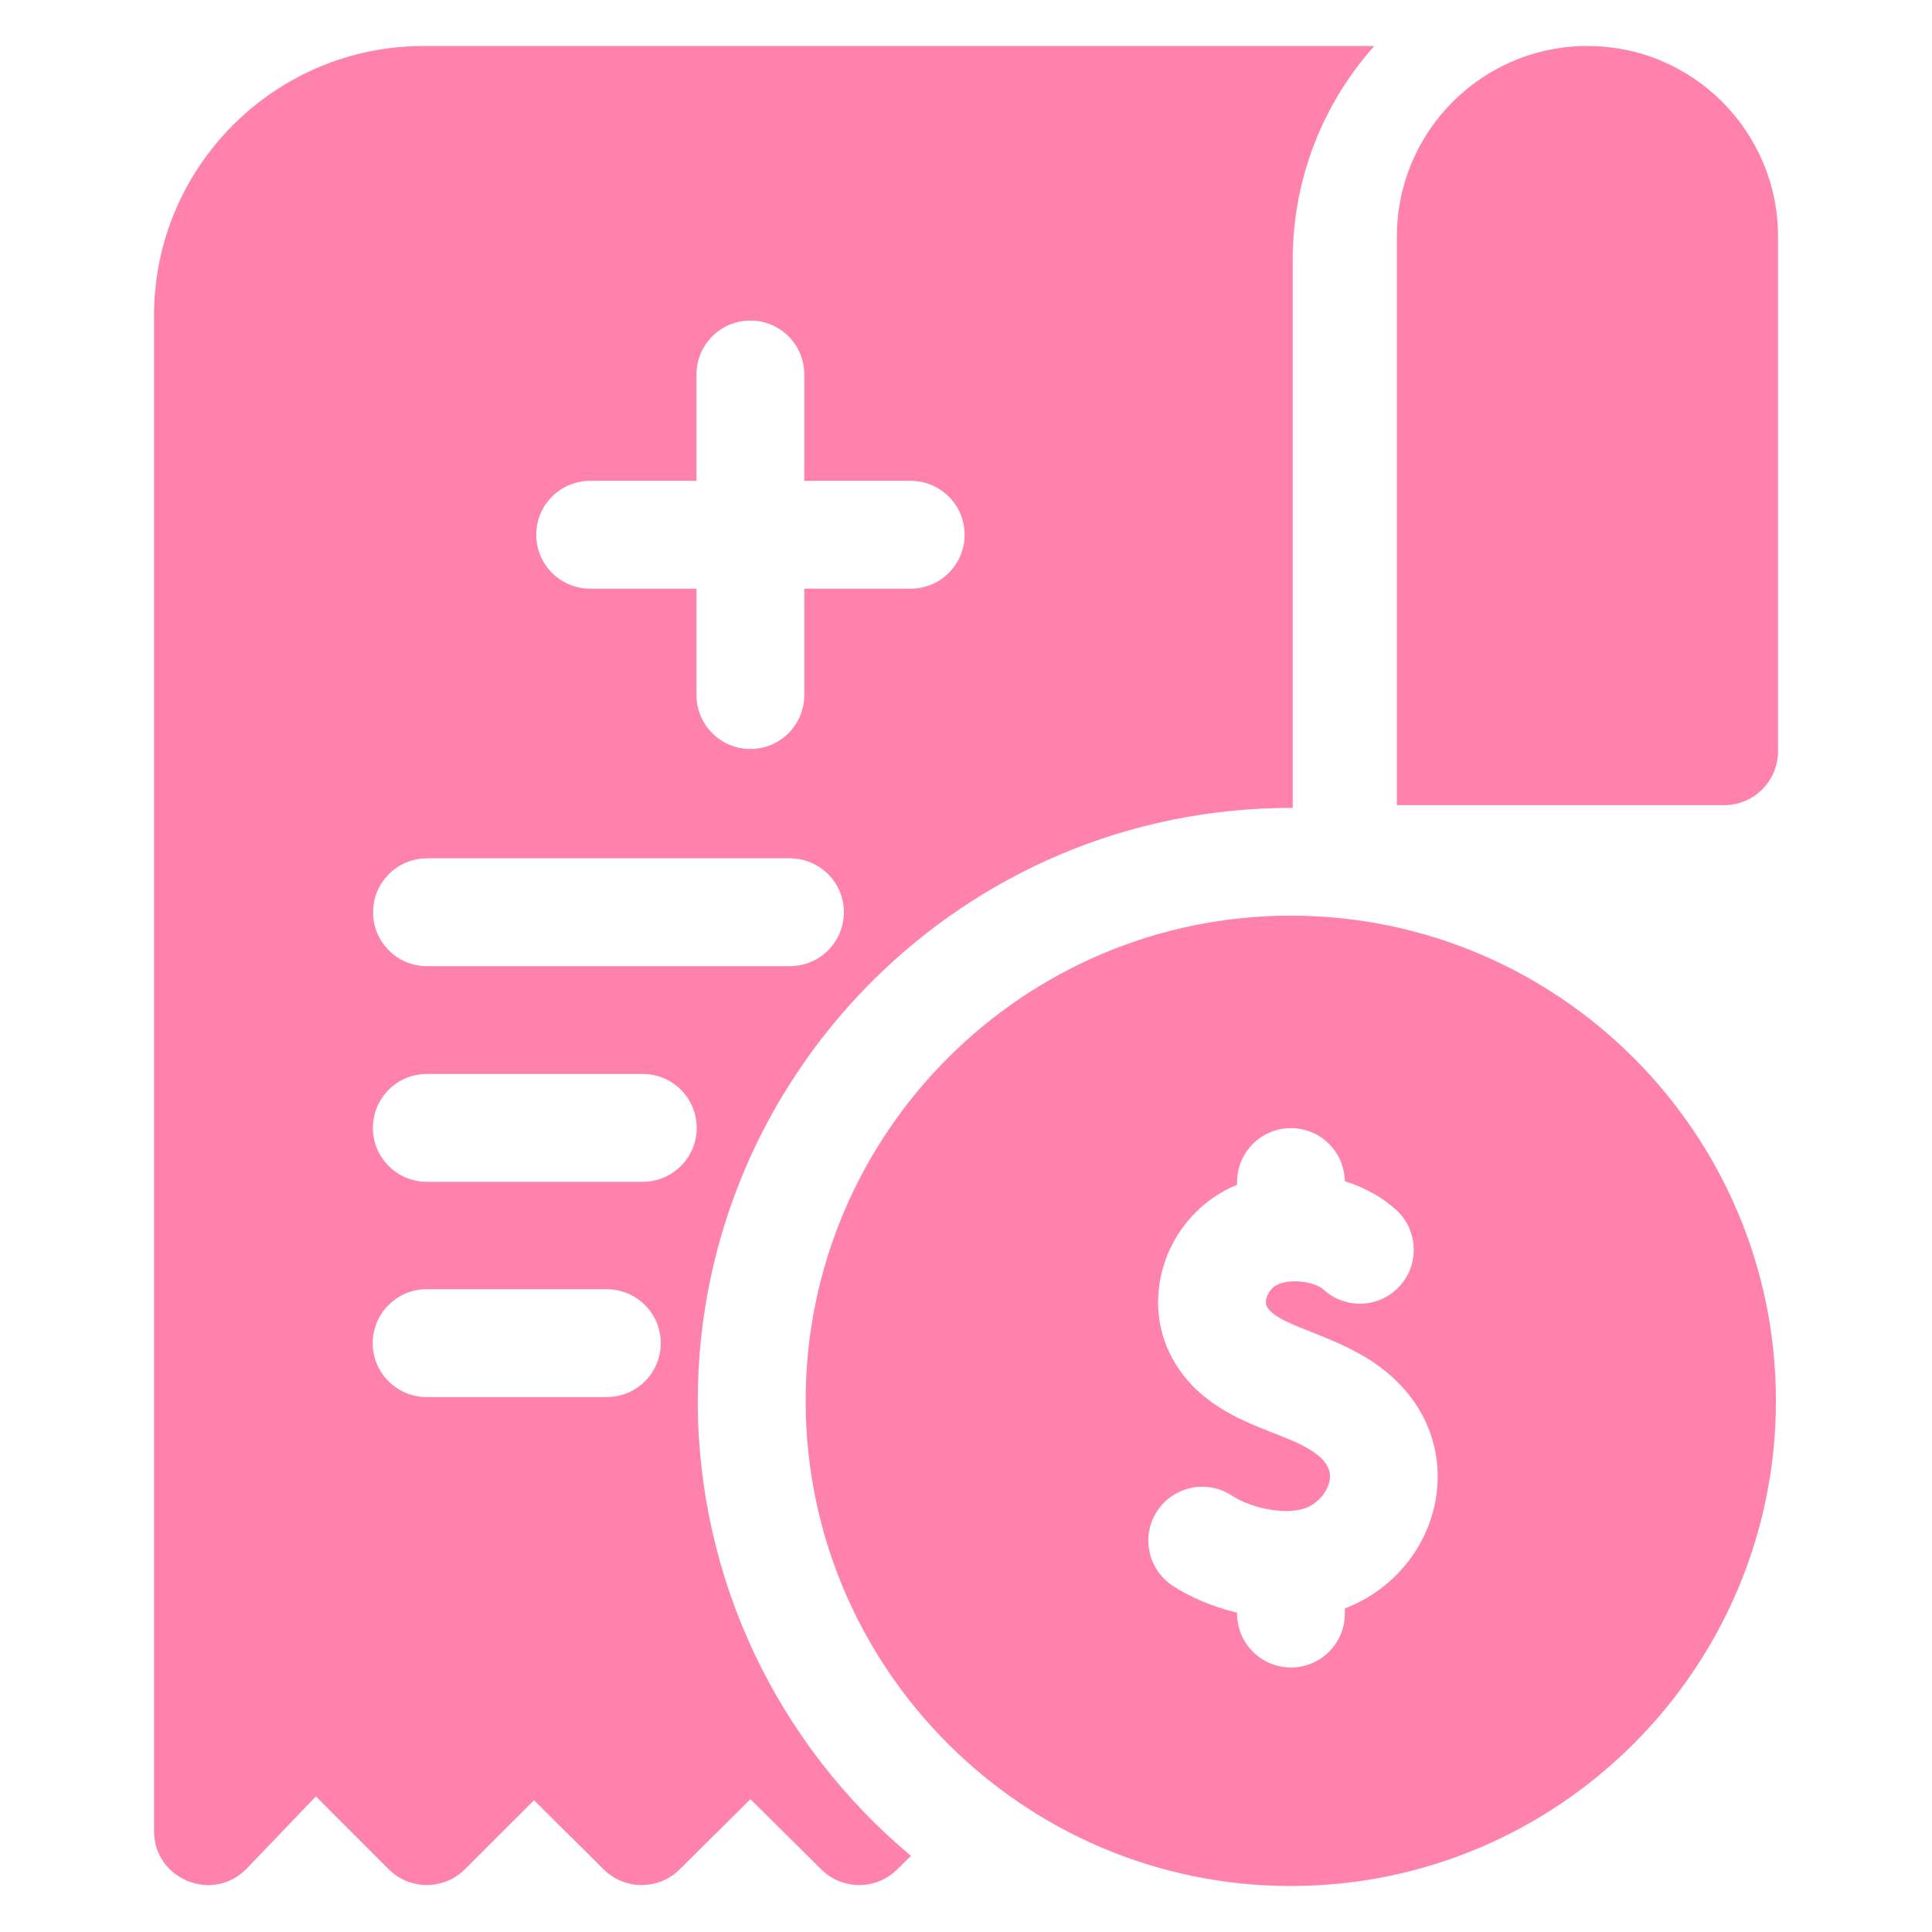 <svg width="36" height="36" viewBox="0 0 36 36" fill="none" xmlns="http://www.w3.org/2000/svg">
<g clip-path="url(#clip0_7982_80707)">
<path d="M29.58 0.857C27.619 0.857 26.029 2.447 26.029 4.408V15.003H32.126C32.681 15.003 33.131 14.553 33.131 13.998V4.408C33.131 2.447 31.541 0.857 29.58 0.857V0.857Z" fill="#FF82AC"/>
<path d="M13.002 26.103C13.002 20.035 17.939 15.037 24.088 15.054V4.841C24.088 3.313 24.663 1.917 25.608 0.857H7.891C5.123 0.857 2.87 3.11 2.87 5.878V34.12C2.87 35.024 3.975 35.468 4.6 34.815L5.886 33.473L7.243 34.831C7.635 35.222 8.271 35.222 8.663 34.831L9.95 33.545L11.249 34.834C11.64 35.222 12.272 35.222 12.664 34.834L13.983 33.525L15.304 34.834C15.695 35.222 16.326 35.222 16.718 34.834L16.974 34.581C14.483 32.499 13.002 29.42 13.002 26.103ZM10.996 8.96H12.978V6.977C12.978 6.423 13.428 5.973 13.983 5.973C14.538 5.973 14.987 6.423 14.987 6.977V8.96H16.97C17.524 8.96 17.974 9.41 17.974 9.964C17.974 10.519 17.524 10.969 16.97 10.969H14.987V12.951C14.987 13.506 14.538 13.956 13.983 13.956C13.428 13.956 12.978 13.506 12.978 12.951V10.969H10.996C10.441 10.969 9.992 10.519 9.992 9.964C9.992 9.41 10.441 8.96 10.996 8.96ZM7.956 15.994H14.719C15.274 15.994 15.724 16.444 15.724 16.999C15.724 17.554 15.274 18.003 14.719 18.003H7.956C7.401 18.003 6.952 17.554 6.952 16.999C6.952 16.444 7.401 15.994 7.956 15.994ZM11.307 26.032H7.949C7.395 26.032 6.945 25.583 6.945 25.028C6.945 24.473 7.395 24.023 7.949 24.023H11.307C11.862 24.023 12.312 24.473 12.312 25.028C12.312 25.583 11.862 26.032 11.307 26.032ZM11.977 22.021H7.953C7.398 22.021 6.948 21.571 6.948 21.017C6.948 20.462 7.398 20.012 7.953 20.012H11.977C12.532 20.012 12.982 20.462 12.982 21.017C12.982 21.571 12.532 22.021 11.977 22.021Z" fill="#FF82AC"/>
<path d="M24.052 17.062C19.067 17.062 15.012 21.118 15.012 26.103C15.012 31.087 19.067 35.143 24.052 35.143C29.037 35.143 33.092 31.087 33.092 26.103C33.092 21.118 29.037 17.062 24.052 17.062ZM25.059 29.971V30.067C25.059 30.621 24.61 31.071 24.055 31.071C23.5 31.071 23.051 30.621 23.051 30.067V30.05C22.601 29.942 22.183 29.765 21.852 29.549C21.388 29.245 21.258 28.622 21.561 28.158C21.865 27.694 22.488 27.564 22.952 27.867C23.363 28.136 24.041 28.238 24.374 28.082C24.59 27.98 24.757 27.764 24.78 27.555C24.83 27.11 24.133 26.862 23.717 26.698C23.087 26.449 22.304 26.139 21.849 25.318C21.2 24.148 21.768 22.604 23.051 22.076V22.026C23.051 21.471 23.5 21.021 24.055 21.021C24.604 21.021 25.05 21.462 25.059 22.01C25.42 22.123 25.753 22.303 26.02 22.549C26.428 22.925 26.453 23.561 26.077 23.969C25.701 24.377 25.066 24.402 24.658 24.026C24.493 23.874 23.983 23.812 23.762 23.961C23.613 24.061 23.555 24.253 23.606 24.345C23.818 24.727 24.929 24.859 25.77 25.514C27.487 26.852 26.89 29.269 25.059 29.971Z" fill="#FF82AC"/>
</g>
<defs>
<clipPath id="clip0_7982_80707">
<rect width="34.286" height="34.286" fill="white" transform="translate(0.857 0.857)"/>
</clipPath>
</defs>
</svg>
